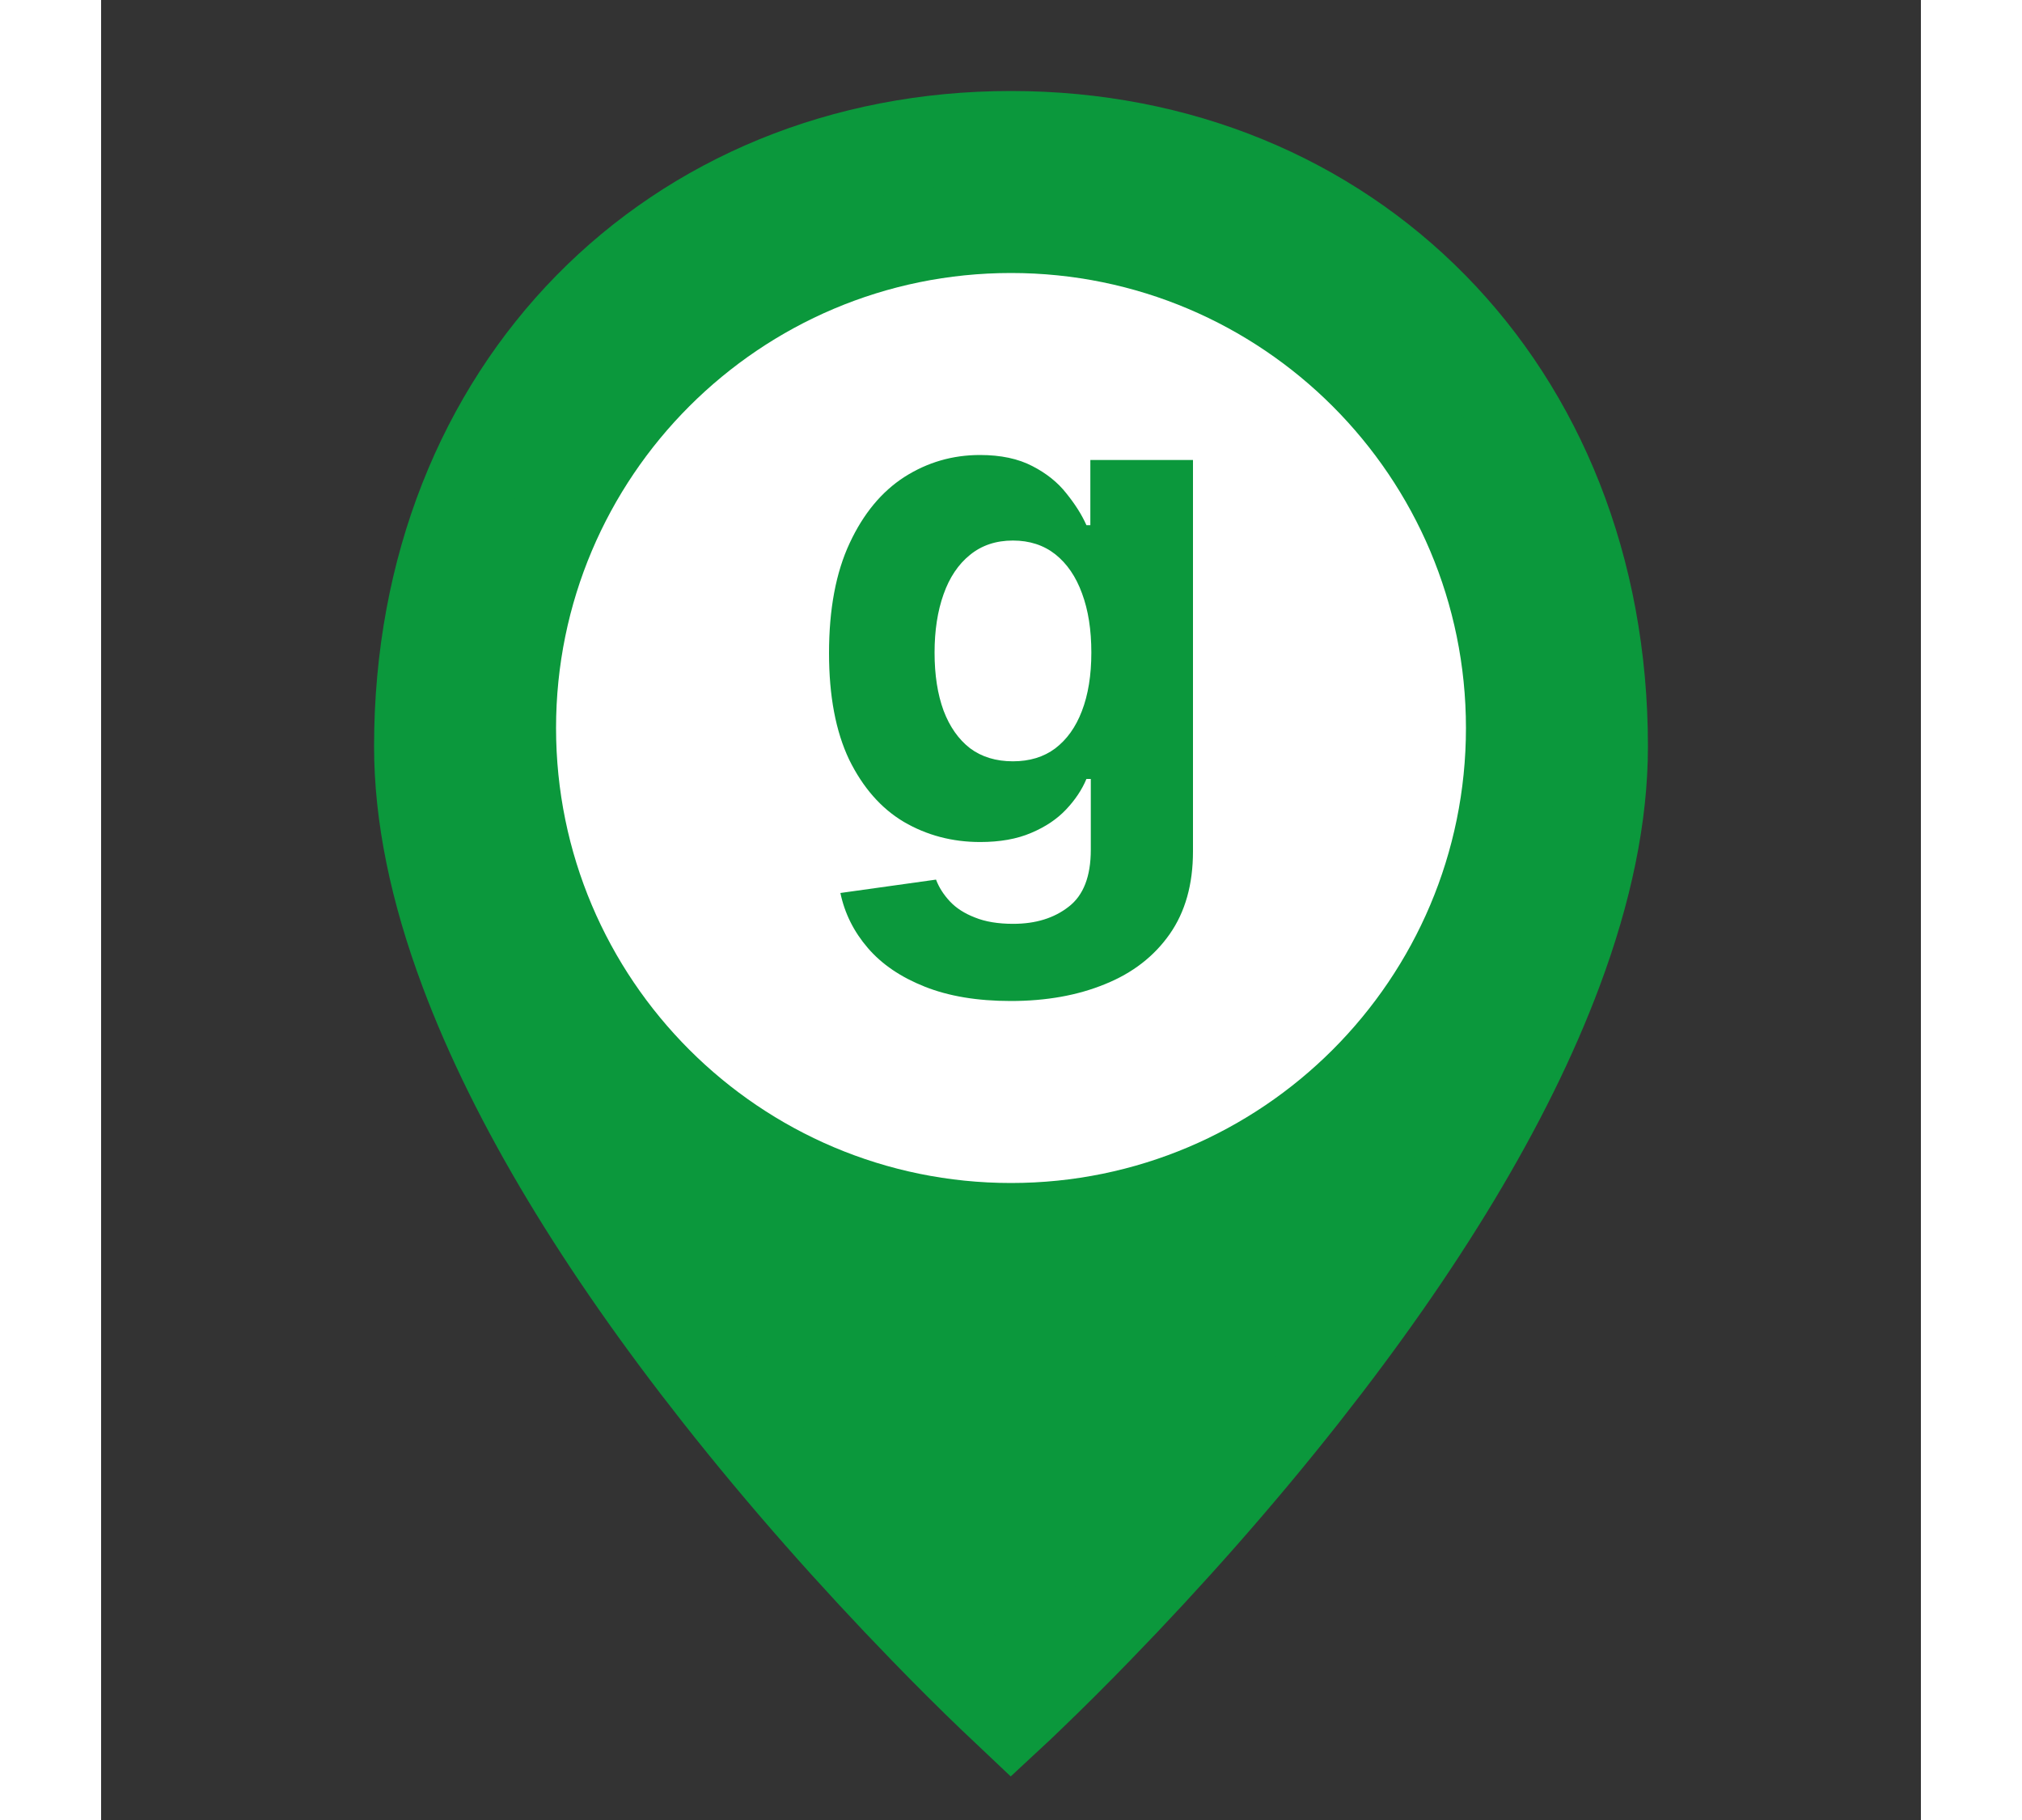 <svg width="40" height="36" viewBox="0 0 20 20" fill="none" xmlns="http://www.w3.org/2000/svg">
<rect x="0" y="0" width="20" height="20" fill="#333333" stroke="none"/>
<path d="M10 18.837C9.948 18.788 9.877 18.721 9.791 18.638C9.566 18.422 9.315 18.173 9.045 17.894C8.272 17.098 7.5 16.229 6.78 15.314C5.506 13.696 4.548 12.129 4.002 10.67C3.668 9.779 3.5 8.956 3.5 8.202C3.5 4.268 6.299 1.5 10 1.5C13.701 1.5 16.5 4.268 16.5 8.202C16.5 8.956 16.332 9.779 15.998 10.67C15.452 12.129 14.494 13.696 13.22 15.314C12.5 16.229 11.728 17.098 10.955 17.894C10.685 18.173 10.434 18.422 10.209 18.638C10.123 18.721 10.053 18.788 10 18.837Z" fill="#0b983c" stroke="#0b983c"/>
<path d="M10 13C7.239 13 5 10.761 5 8C5 5.239 7.239 3 10 3C12.761 3 15 5.239 15 8C15 10.761 12.761 13 10 13Z" fill="white"/>
<path d="M9.997 11C9.629 11 9.314 10.947 9.051 10.842C8.789 10.738 8.581 10.597 8.427 10.418C8.272 10.238 8.172 10.037 8.125 9.813L9.176 9.666C9.208 9.751 9.259 9.831 9.328 9.905C9.397 9.979 9.489 10.038 9.603 10.082C9.718 10.129 9.859 10.152 10.024 10.152C10.271 10.152 10.475 10.089 10.635 9.963C10.796 9.839 10.877 9.631 10.877 9.339V8.56H10.829C10.78 8.678 10.705 8.79 10.605 8.896C10.506 9.001 10.378 9.087 10.221 9.153C10.065 9.22 9.878 9.253 9.661 9.253C9.354 9.253 9.074 9.179 8.821 9.031C8.571 8.882 8.371 8.653 8.221 8.347C8.074 8.038 8 7.648 8 7.177C8 6.694 8.076 6.291 8.227 5.968C8.378 5.644 8.579 5.402 8.829 5.241C9.082 5.08 9.358 5 9.659 5C9.888 5 10.08 5.041 10.235 5.122C10.389 5.201 10.514 5.301 10.608 5.421C10.704 5.54 10.778 5.656 10.829 5.771H10.872V5.055H12V9.356C12 9.718 11.915 10.021 11.744 10.265C11.573 10.509 11.337 10.692 11.035 10.814C10.734 10.938 10.388 11 9.997 11ZM10.021 8.366C10.204 8.366 10.359 8.319 10.485 8.225C10.613 8.128 10.711 7.992 10.779 7.814C10.848 7.635 10.883 7.421 10.883 7.171C10.883 6.921 10.849 6.705 10.781 6.522C10.714 6.337 10.616 6.194 10.488 6.092C10.36 5.991 10.204 5.94 10.021 5.94C9.835 5.94 9.677 5.993 9.549 6.098C9.421 6.201 9.324 6.346 9.259 6.53C9.193 6.715 9.16 6.929 9.16 7.171C9.16 7.417 9.193 7.629 9.259 7.809C9.326 7.986 9.423 8.124 9.549 8.222C9.677 8.318 9.835 8.366 10.021 8.366Z" fill="#0b983c"/>
</svg>
